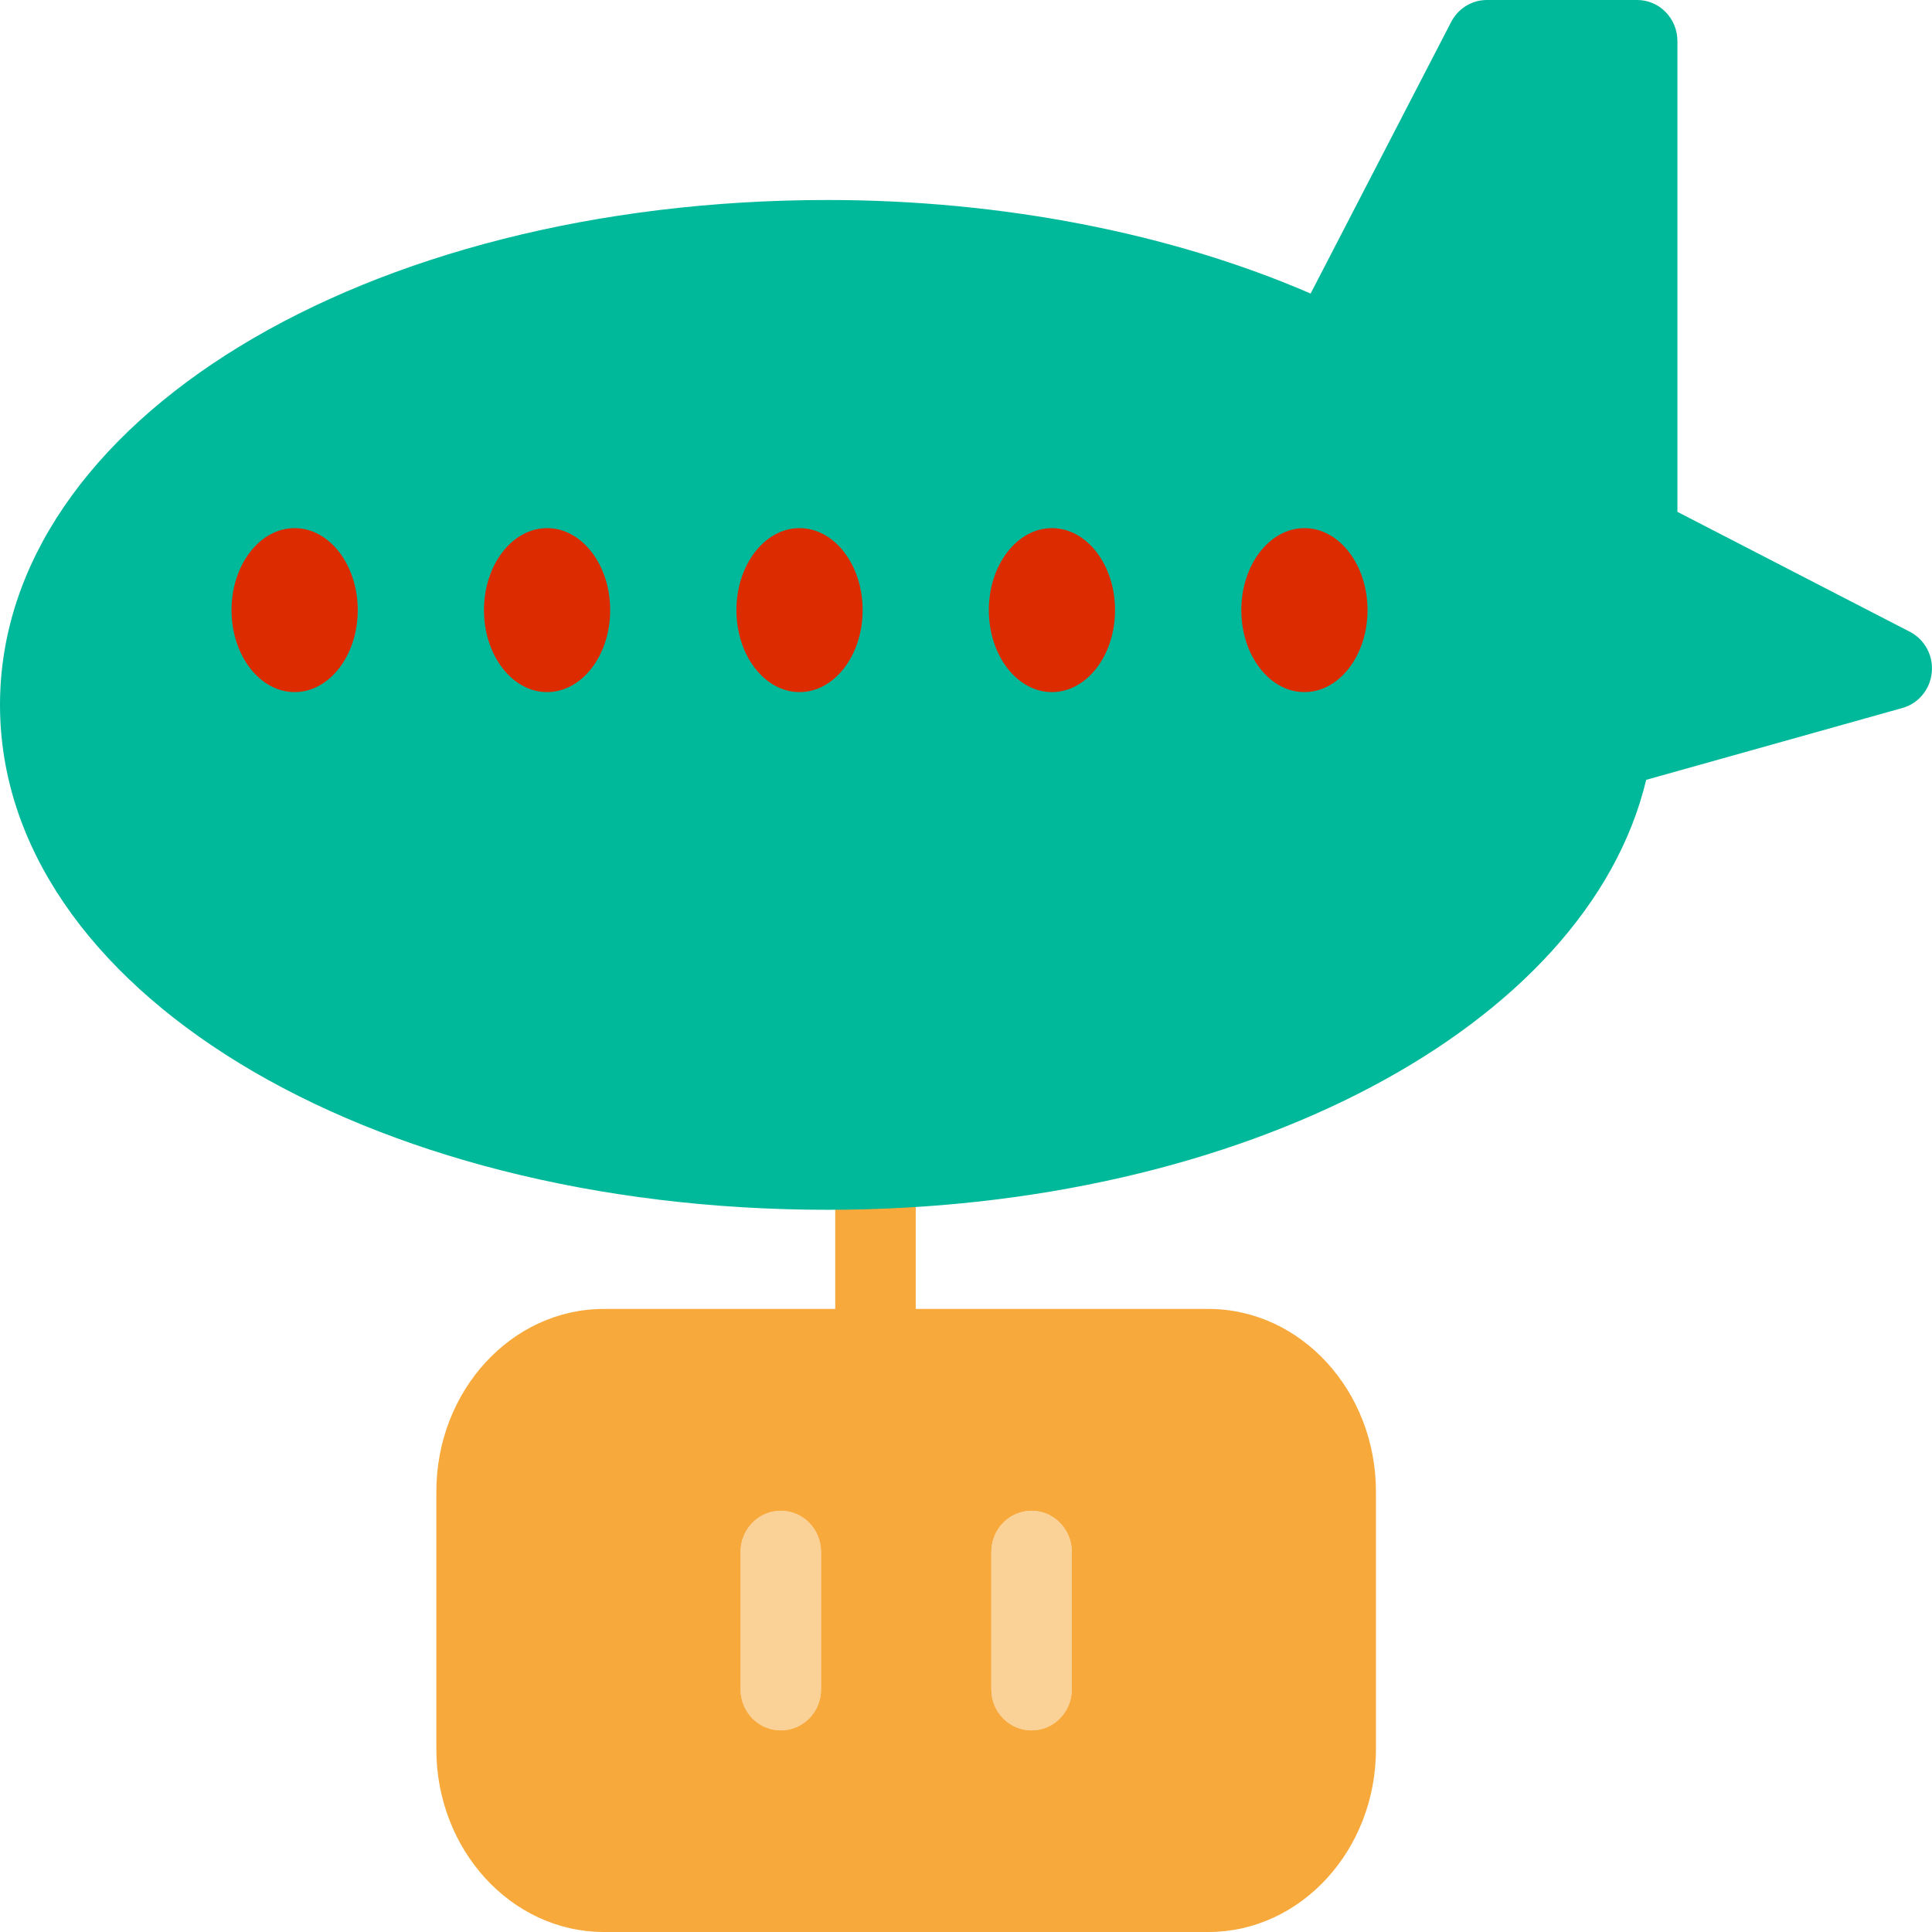 <?xml version="1.0" encoding="utf-8"?>
<!-- Generator: Adobe Illustrator 16.0.0, SVG Export Plug-In . SVG Version: 6.00 Build 0)  -->
<!DOCTYPE svg PUBLIC "-//W3C//DTD SVG 1.1//EN" "http://www.w3.org/Graphics/SVG/1.1/DTD/svg11.dtd">
<svg version="1.1" id="Layer_1" xmlns="http://www.w3.org/2000/svg" xmlns:xlink="http://www.w3.org/1999/xlink" x="0px" y="0px"
	 width="48px" height="48px" viewBox="0 0 48 48" enable-background="new 0 0 48 48" xml:space="preserve">
<g>
	<path fill="#FAD197" d="M20.399,41.971v-3.416c0-0.564-0.447-1.021-1-1.021s-1,0.457-1,1.021v3.416c0,0.564,0.447,1.02,1,1.02
		S20.399,42.535,20.399,41.971z"/>
	<path fill="#FAD197" d="M26.629,41.971v-3.416c0-0.564-0.448-1.021-1-1.021s-1,0.457-1,1.021v3.416c0,0.564,0.448,1.02,1,1.02
		S26.629,42.535,26.629,41.971z"/>
	<path fill="#F7A93B" d="M30.022,32.52H15.004c-2.296,0-4.163,2.035-4.163,4.539v6.402c0,2.502,1.867,4.539,4.163,4.539h15.019
		c2.295,0,4.162-2.037,4.162-4.539v-6.402C34.185,34.555,32.317,32.52,30.022,32.52z M20.399,41.971c0,0.564-0.447,1.02-1,1.02
		s-1-0.455-1-1.02v-3.416c0-0.564,0.447-1.021,1-1.021s1,0.457,1,1.021V41.971z M26.629,41.971c0,0.564-0.448,1.02-1,1.02
		s-1-0.455-1-1.02v-3.416c0-0.564,0.448-1.021,1-1.021s1,0.457,1,1.021V41.971z"/>
	<path fill="#F7A93B" d="M21.751,34.561c-0.553,0-1-0.457-1-1.02v-4.506c0-0.564,0.447-1.021,1-1.021s1,0.457,1,1.021v4.506
		C22.751,34.104,22.304,34.561,21.751,34.561z"/>
	<path fill="#00B99B" d="M47.451,15.697l-5.776-2.98V1.021c0-0.564-0.447-1.021-1-1.021h-3.737c-0.37,0-0.711,0.211-0.884,0.545
		l-3.492,6.748c-3.473-1.504-7.689-2.324-11.994-2.324C9.034,4.969,0,10.479,0,17.512c0,7.035,9.034,12.545,20.567,12.545
		c10.309,0,18.865-4.549,20.332-10.682l6.365-1.785c0.398-0.111,0.689-0.459,0.73-0.881C48.036,16.289,47.82,15.887,47.451,15.697z"
		/>
	<ellipse fill="#DD2B00" cx="7.32" cy="15.158" rx="1.568" ry="2.037"/>
	<ellipse fill="#DD2B00" cx="13.592" cy="15.158" rx="1.568" ry="2.037"/>
	<ellipse fill="#DD2B00" cx="19.864" cy="15.158" rx="1.568" ry="2.037"/>
	<ellipse fill="#DD2B00" cx="26.135" cy="15.158" rx="1.568" ry="2.037"/>
	<ellipse fill="#DD2B00" cx="32.408" cy="15.158" rx="1.568" ry="2.037"/>
</g>
</svg>
